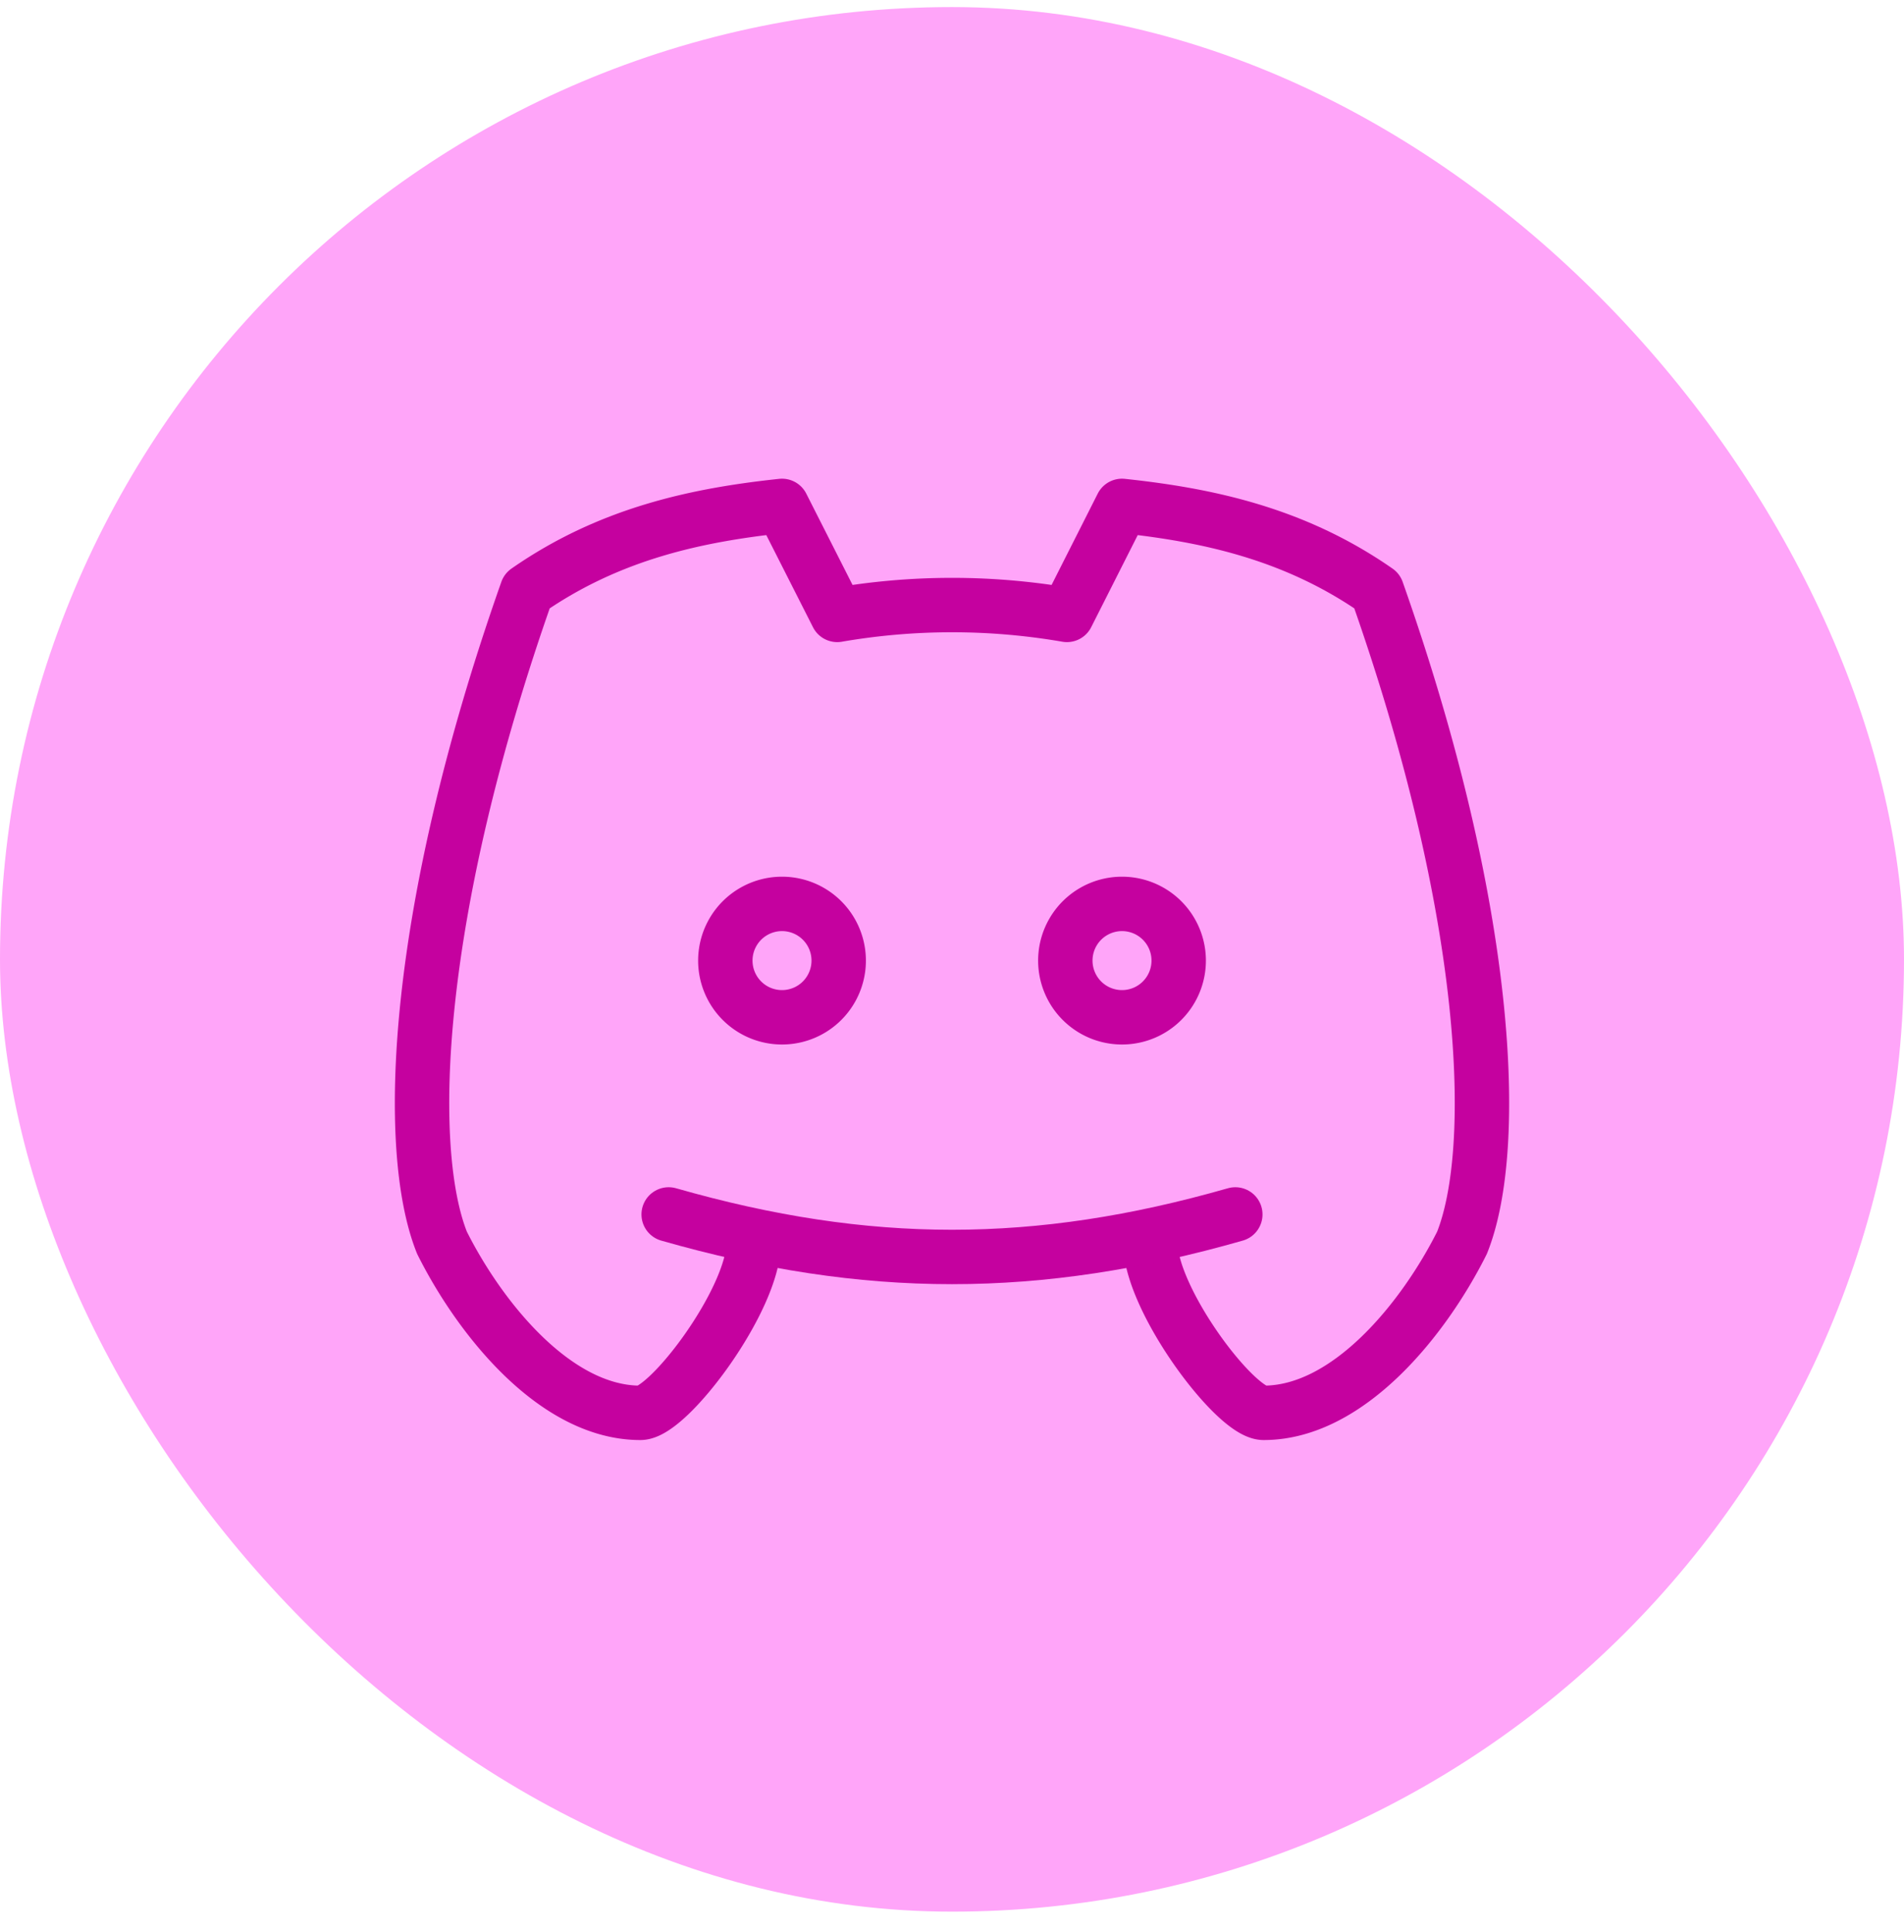 <svg width="70" height="71" fill="none" xmlns="http://www.w3.org/2000/svg"><rect y=".26" width="70" height="70" rx="35" fill="#FFA5F9"/><path d="M26.667 35.26a2.084 2.084 0 1 0 4.167 0 2.084 2.084 0 0 0-4.167 0ZM39.167 35.26a2.084 2.084 0 1 0 4.167 0 2.084 2.084 0 0 0-4.167 0Z" stroke="#C5019F" stroke-width="2" stroke-linecap="round" stroke-linejoin="round"/><path d="M42.292 45.677c0 2.083 3.125 6.25 4.166 6.25 3.125 0 5.902-3.473 7.292-6.25 1.39-3.473 1.042-12.152-3.125-23.958-3.035-2.115-6.25-2.792-9.375-3.125L39.225 22.6a24.818 24.818 0 0 0-8.444 0l-2.031-4.006c-3.125.333-6.34 1.01-9.375 3.125-4.167 11.806-4.515 20.485-3.125 23.958 1.39 2.777 4.167 6.25 7.292 6.25 1.041 0 4.166-4.167 4.166-6.25" stroke="#C5019F" stroke-width="2" stroke-linecap="round" stroke-linejoin="round"/><path d="M24.583 44.635c7.292 2.084 13.542 2.084 20.833 0" stroke="#C5019F" stroke-width="2" stroke-linecap="round" stroke-linejoin="round"/></svg>